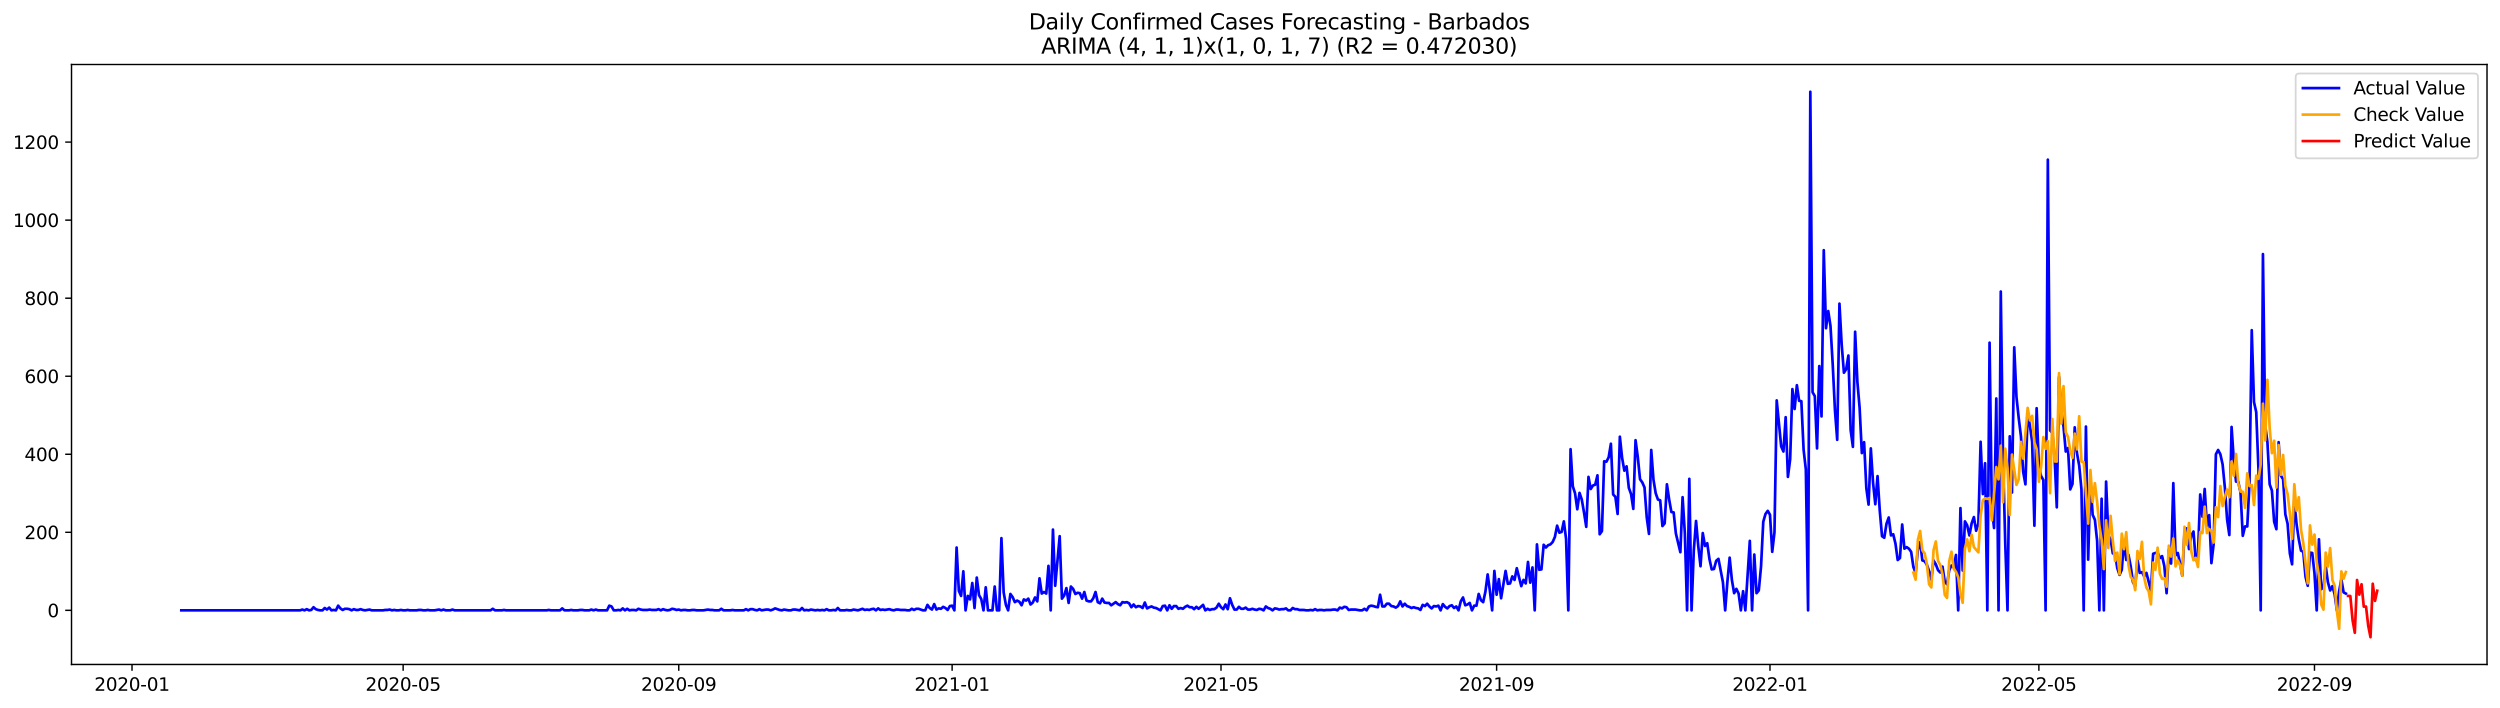 <?xml version="1.0" encoding="utf-8" standalone="no"?>
<!DOCTYPE svg PUBLIC "-//W3C//DTD SVG 1.1//EN"
  "http://www.w3.org/Graphics/SVG/1.1/DTD/svg11.dtd">
<svg xmlns:xlink="http://www.w3.org/1999/xlink" width="1386.05pt" height="392.274pt" viewBox="0 0 1386.05 392.274" xmlns="http://www.w3.org/2000/svg" version="1.1">
 <defs>
  <style type="text/css">*{stroke-linejoin: round; stroke-linecap: butt}</style>
 </defs>
 <g id="figure_1">
  <g id="patch_1">
   <path d="M 0 392.274 
L 1386.05 392.274 
L 1386.05 0 
L 0 0 
z
" style="fill: #ffffff"/>
  </g>
  <g id="axes_1">
   <g id="patch_2">
    <path d="M 39.65 368.396 
L 1378.85 368.396 
L 1378.85 35.755 
L 39.65 35.755 
z
" style="fill: #ffffff"/>
   </g>
   <g id="matplotlib.axis_1">
    <g id="xtick_1">
     <g id="line2d_1">
      <defs>
       <path id="m8dbef6783e" d="M 0 0 
L 0 3.5 
" style="stroke: #000000; stroke-width: 0.8"/>
      </defs>
      <g>
       <use xlink:href="#m8dbef6783e" x="73.192" y="368.396" style="stroke: #000000; stroke-width: 0.8"/>
      </g>
     </g>
     <g id="text_1">
      <!-- 2020-01 -->
      <g transform="translate(52.301 382.994)scale(0.1 -0.1)">
       <defs>
        <path id="DejaVuSans-32" d="M 1228 531 
L 3431 531 
L 3431 0 
L 469 0 
L 469 531 
Q 828 903 1448 1529 
Q 2069 2156 2228 2338 
Q 2531 2678 2651 2914 
Q 2772 3150 2772 3378 
Q 2772 3750 2511 3984 
Q 2250 4219 1831 4219 
Q 1534 4219 1204 4116 
Q 875 4013 500 3803 
L 500 4441 
Q 881 4594 1212 4672 
Q 1544 4750 1819 4750 
Q 2544 4750 2975 4387 
Q 3406 4025 3406 3419 
Q 3406 3131 3298 2873 
Q 3191 2616 2906 2266 
Q 2828 2175 2409 1742 
Q 1991 1309 1228 531 
z
" transform="scale(0.016)"/>
        <path id="DejaVuSans-30" d="M 2034 4250 
Q 1547 4250 1301 3770 
Q 1056 3291 1056 2328 
Q 1056 1369 1301 889 
Q 1547 409 2034 409 
Q 2525 409 2770 889 
Q 3016 1369 3016 2328 
Q 3016 3291 2770 3770 
Q 2525 4250 2034 4250 
z
M 2034 4750 
Q 2819 4750 3233 4129 
Q 3647 3509 3647 2328 
Q 3647 1150 3233 529 
Q 2819 -91 2034 -91 
Q 1250 -91 836 529 
Q 422 1150 422 2328 
Q 422 3509 836 4129 
Q 1250 4750 2034 4750 
z
" transform="scale(0.016)"/>
        <path id="DejaVuSans-2d" d="M 313 2009 
L 1997 2009 
L 1997 1497 
L 313 1497 
L 313 2009 
z
" transform="scale(0.016)"/>
        <path id="DejaVuSans-31" d="M 794 531 
L 1825 531 
L 1825 4091 
L 703 3866 
L 703 4441 
L 1819 4666 
L 2450 4666 
L 2450 531 
L 3481 531 
L 3481 0 
L 794 0 
L 794 531 
z
" transform="scale(0.016)"/>
       </defs>
       <use xlink:href="#DejaVuSans-32"/>
       <use xlink:href="#DejaVuSans-30" x="63.623"/>
       <use xlink:href="#DejaVuSans-32" x="127.246"/>
       <use xlink:href="#DejaVuSans-30" x="190.869"/>
       <use xlink:href="#DejaVuSans-2d" x="254.492"/>
       <use xlink:href="#DejaVuSans-30" x="290.576"/>
       <use xlink:href="#DejaVuSans-31" x="354.199"/>
      </g>
     </g>
    </g>
    <g id="xtick_2">
     <g id="line2d_2">
      <g>
       <use xlink:href="#m8dbef6783e" x="223.51" y="368.396" style="stroke: #000000; stroke-width: 0.8"/>
      </g>
     </g>
     <g id="text_2">
      <!-- 2020-05 -->
      <g transform="translate(202.619 382.994)scale(0.1 -0.1)">
       <defs>
        <path id="DejaVuSans-35" d="M 691 4666 
L 3169 4666 
L 3169 4134 
L 1269 4134 
L 1269 2991 
Q 1406 3038 1543 3061 
Q 1681 3084 1819 3084 
Q 2600 3084 3056 2656 
Q 3513 2228 3513 1497 
Q 3513 744 3044 326 
Q 2575 -91 1722 -91 
Q 1428 -91 1123 -41 
Q 819 9 494 109 
L 494 744 
Q 775 591 1075 516 
Q 1375 441 1709 441 
Q 2250 441 2565 725 
Q 2881 1009 2881 1497 
Q 2881 1984 2565 2268 
Q 2250 2553 1709 2553 
Q 1456 2553 1204 2497 
Q 953 2441 691 2322 
L 691 4666 
z
" transform="scale(0.016)"/>
       </defs>
       <use xlink:href="#DejaVuSans-32"/>
       <use xlink:href="#DejaVuSans-30" x="63.623"/>
       <use xlink:href="#DejaVuSans-32" x="127.246"/>
       <use xlink:href="#DejaVuSans-30" x="190.869"/>
       <use xlink:href="#DejaVuSans-2d" x="254.492"/>
       <use xlink:href="#DejaVuSans-30" x="290.576"/>
       <use xlink:href="#DejaVuSans-35" x="354.199"/>
      </g>
     </g>
    </g>
    <g id="xtick_3">
     <g id="line2d_3">
      <g>
       <use xlink:href="#m8dbef6783e" x="376.313" y="368.396" style="stroke: #000000; stroke-width: 0.8"/>
      </g>
     </g>
     <g id="text_3">
      <!-- 2020-09 -->
      <g transform="translate(355.422 382.994)scale(0.1 -0.1)">
       <defs>
        <path id="DejaVuSans-39" d="M 703 97 
L 703 672 
Q 941 559 1184 500 
Q 1428 441 1663 441 
Q 2288 441 2617 861 
Q 2947 1281 2994 2138 
Q 2813 1869 2534 1725 
Q 2256 1581 1919 1581 
Q 1219 1581 811 2004 
Q 403 2428 403 3163 
Q 403 3881 828 4315 
Q 1253 4750 1959 4750 
Q 2769 4750 3195 4129 
Q 3622 3509 3622 2328 
Q 3622 1225 3098 567 
Q 2575 -91 1691 -91 
Q 1453 -91 1209 -44 
Q 966 3 703 97 
z
M 1959 2075 
Q 2384 2075 2632 2365 
Q 2881 2656 2881 3163 
Q 2881 3666 2632 3958 
Q 2384 4250 1959 4250 
Q 1534 4250 1286 3958 
Q 1038 3666 1038 3163 
Q 1038 2656 1286 2365 
Q 1534 2075 1959 2075 
z
" transform="scale(0.016)"/>
       </defs>
       <use xlink:href="#DejaVuSans-32"/>
       <use xlink:href="#DejaVuSans-30" x="63.623"/>
       <use xlink:href="#DejaVuSans-32" x="127.246"/>
       <use xlink:href="#DejaVuSans-30" x="190.869"/>
       <use xlink:href="#DejaVuSans-2d" x="254.492"/>
       <use xlink:href="#DejaVuSans-30" x="290.576"/>
       <use xlink:href="#DejaVuSans-39" x="354.199"/>
      </g>
     </g>
    </g>
    <g id="xtick_4">
     <g id="line2d_4">
      <g>
       <use xlink:href="#m8dbef6783e" x="527.874" y="368.396" style="stroke: #000000; stroke-width: 0.8"/>
      </g>
     </g>
     <g id="text_4">
      <!-- 2021-01 -->
      <g transform="translate(506.983 382.994)scale(0.1 -0.1)">
       <use xlink:href="#DejaVuSans-32"/>
       <use xlink:href="#DejaVuSans-30" x="63.623"/>
       <use xlink:href="#DejaVuSans-32" x="127.246"/>
       <use xlink:href="#DejaVuSans-31" x="190.869"/>
       <use xlink:href="#DejaVuSans-2d" x="254.492"/>
       <use xlink:href="#DejaVuSans-30" x="290.576"/>
       <use xlink:href="#DejaVuSans-31" x="354.199"/>
      </g>
     </g>
    </g>
    <g id="xtick_5">
     <g id="line2d_5">
      <g>
       <use xlink:href="#m8dbef6783e" x="676.95" y="368.396" style="stroke: #000000; stroke-width: 0.8"/>
      </g>
     </g>
     <g id="text_5">
      <!-- 2021-05 -->
      <g transform="translate(656.059 382.994)scale(0.1 -0.1)">
       <use xlink:href="#DejaVuSans-32"/>
       <use xlink:href="#DejaVuSans-30" x="63.623"/>
       <use xlink:href="#DejaVuSans-32" x="127.246"/>
       <use xlink:href="#DejaVuSans-31" x="190.869"/>
       <use xlink:href="#DejaVuSans-2d" x="254.492"/>
       <use xlink:href="#DejaVuSans-30" x="290.576"/>
       <use xlink:href="#DejaVuSans-35" x="354.199"/>
      </g>
     </g>
    </g>
    <g id="xtick_6">
     <g id="line2d_6">
      <g>
       <use xlink:href="#m8dbef6783e" x="829.753" y="368.396" style="stroke: #000000; stroke-width: 0.8"/>
      </g>
     </g>
     <g id="text_6">
      <!-- 2021-09 -->
      <g transform="translate(808.862 382.994)scale(0.1 -0.1)">
       <use xlink:href="#DejaVuSans-32"/>
       <use xlink:href="#DejaVuSans-30" x="63.623"/>
       <use xlink:href="#DejaVuSans-32" x="127.246"/>
       <use xlink:href="#DejaVuSans-31" x="190.869"/>
       <use xlink:href="#DejaVuSans-2d" x="254.492"/>
       <use xlink:href="#DejaVuSans-30" x="290.576"/>
       <use xlink:href="#DejaVuSans-39" x="354.199"/>
      </g>
     </g>
    </g>
    <g id="xtick_7">
     <g id="line2d_7">
      <g>
       <use xlink:href="#m8dbef6783e" x="981.314" y="368.396" style="stroke: #000000; stroke-width: 0.8"/>
      </g>
     </g>
     <g id="text_7">
      <!-- 2022-01 -->
      <g transform="translate(960.422 382.994)scale(0.1 -0.1)">
       <use xlink:href="#DejaVuSans-32"/>
       <use xlink:href="#DejaVuSans-30" x="63.623"/>
       <use xlink:href="#DejaVuSans-32" x="127.246"/>
       <use xlink:href="#DejaVuSans-32" x="190.869"/>
       <use xlink:href="#DejaVuSans-2d" x="254.492"/>
       <use xlink:href="#DejaVuSans-30" x="290.576"/>
       <use xlink:href="#DejaVuSans-31" x="354.199"/>
      </g>
     </g>
    </g>
    <g id="xtick_8">
     <g id="line2d_8">
      <g>
       <use xlink:href="#m8dbef6783e" x="1130.39" y="368.396" style="stroke: #000000; stroke-width: 0.8"/>
      </g>
     </g>
     <g id="text_8">
      <!-- 2022-05 -->
      <g transform="translate(1109.498 382.994)scale(0.1 -0.1)">
       <use xlink:href="#DejaVuSans-32"/>
       <use xlink:href="#DejaVuSans-30" x="63.623"/>
       <use xlink:href="#DejaVuSans-32" x="127.246"/>
       <use xlink:href="#DejaVuSans-32" x="190.869"/>
       <use xlink:href="#DejaVuSans-2d" x="254.492"/>
       <use xlink:href="#DejaVuSans-30" x="290.576"/>
       <use xlink:href="#DejaVuSans-35" x="354.199"/>
      </g>
     </g>
    </g>
    <g id="xtick_9">
     <g id="line2d_9">
      <g>
       <use xlink:href="#m8dbef6783e" x="1283.193" y="368.396" style="stroke: #000000; stroke-width: 0.8"/>
      </g>
     </g>
     <g id="text_9">
      <!-- 2022-09 -->
      <g transform="translate(1262.301 382.994)scale(0.1 -0.1)">
       <use xlink:href="#DejaVuSans-32"/>
       <use xlink:href="#DejaVuSans-30" x="63.623"/>
       <use xlink:href="#DejaVuSans-32" x="127.246"/>
       <use xlink:href="#DejaVuSans-32" x="190.869"/>
       <use xlink:href="#DejaVuSans-2d" x="254.492"/>
       <use xlink:href="#DejaVuSans-30" x="290.576"/>
       <use xlink:href="#DejaVuSans-39" x="354.199"/>
      </g>
     </g>
    </g>
   </g>
   <g id="matplotlib.axis_2">
    <g id="ytick_1">
     <g id="line2d_10">
      <defs>
       <path id="mfbe8c6d03e" d="M 0 0 
L -3.5 0 
" style="stroke: #000000; stroke-width: 0.8"/>
      </defs>
      <g>
       <use xlink:href="#mfbe8c6d03e" x="39.65" y="338.388" style="stroke: #000000; stroke-width: 0.8"/>
      </g>
     </g>
     <g id="text_10">
      <!-- 0 -->
      <g transform="translate(26.288 342.187)scale(0.1 -0.1)">
       <use xlink:href="#DejaVuSans-30"/>
      </g>
     </g>
    </g>
    <g id="ytick_2">
     <g id="line2d_11">
      <g>
       <use xlink:href="#mfbe8c6d03e" x="39.65" y="295.12" style="stroke: #000000; stroke-width: 0.8"/>
      </g>
     </g>
     <g id="text_11">
      <!-- 200 -->
      <g transform="translate(13.562 298.92)scale(0.1 -0.1)">
       <use xlink:href="#DejaVuSans-32"/>
       <use xlink:href="#DejaVuSans-30" x="63.623"/>
       <use xlink:href="#DejaVuSans-30" x="127.246"/>
      </g>
     </g>
    </g>
    <g id="ytick_3">
     <g id="line2d_12">
      <g>
       <use xlink:href="#mfbe8c6d03e" x="39.65" y="251.853" style="stroke: #000000; stroke-width: 0.8"/>
      </g>
     </g>
     <g id="text_12">
      <!-- 400 -->
      <g transform="translate(13.562 255.652)scale(0.1 -0.1)">
       <defs>
        <path id="DejaVuSans-34" d="M 2419 4116 
L 825 1625 
L 2419 1625 
L 2419 4116 
z
M 2253 4666 
L 3047 4666 
L 3047 1625 
L 3713 1625 
L 3713 1100 
L 3047 1100 
L 3047 0 
L 2419 0 
L 2419 1100 
L 313 1100 
L 313 1709 
L 2253 4666 
z
" transform="scale(0.016)"/>
       </defs>
       <use xlink:href="#DejaVuSans-34"/>
       <use xlink:href="#DejaVuSans-30" x="63.623"/>
       <use xlink:href="#DejaVuSans-30" x="127.246"/>
      </g>
     </g>
    </g>
    <g id="ytick_4">
     <g id="line2d_13">
      <g>
       <use xlink:href="#mfbe8c6d03e" x="39.65" y="208.585" style="stroke: #000000; stroke-width: 0.8"/>
      </g>
     </g>
     <g id="text_13">
      <!-- 600 -->
      <g transform="translate(13.562 212.385)scale(0.1 -0.1)">
       <defs>
        <path id="DejaVuSans-36" d="M 2113 2584 
Q 1688 2584 1439 2293 
Q 1191 2003 1191 1497 
Q 1191 994 1439 701 
Q 1688 409 2113 409 
Q 2538 409 2786 701 
Q 3034 994 3034 1497 
Q 3034 2003 2786 2293 
Q 2538 2584 2113 2584 
z
M 3366 4563 
L 3366 3988 
Q 3128 4100 2886 4159 
Q 2644 4219 2406 4219 
Q 1781 4219 1451 3797 
Q 1122 3375 1075 2522 
Q 1259 2794 1537 2939 
Q 1816 3084 2150 3084 
Q 2853 3084 3261 2657 
Q 3669 2231 3669 1497 
Q 3669 778 3244 343 
Q 2819 -91 2113 -91 
Q 1303 -91 875 529 
Q 447 1150 447 2328 
Q 447 3434 972 4092 
Q 1497 4750 2381 4750 
Q 2619 4750 2861 4703 
Q 3103 4656 3366 4563 
z
" transform="scale(0.016)"/>
       </defs>
       <use xlink:href="#DejaVuSans-36"/>
       <use xlink:href="#DejaVuSans-30" x="63.623"/>
       <use xlink:href="#DejaVuSans-30" x="127.246"/>
      </g>
     </g>
    </g>
    <g id="ytick_5">
     <g id="line2d_14">
      <g>
       <use xlink:href="#mfbe8c6d03e" x="39.65" y="165.318" style="stroke: #000000; stroke-width: 0.8"/>
      </g>
     </g>
     <g id="text_14">
      <!-- 800 -->
      <g transform="translate(13.562 169.117)scale(0.1 -0.1)">
       <defs>
        <path id="DejaVuSans-38" d="M 2034 2216 
Q 1584 2216 1326 1975 
Q 1069 1734 1069 1313 
Q 1069 891 1326 650 
Q 1584 409 2034 409 
Q 2484 409 2743 651 
Q 3003 894 3003 1313 
Q 3003 1734 2745 1975 
Q 2488 2216 2034 2216 
z
M 1403 2484 
Q 997 2584 770 2862 
Q 544 3141 544 3541 
Q 544 4100 942 4425 
Q 1341 4750 2034 4750 
Q 2731 4750 3128 4425 
Q 3525 4100 3525 3541 
Q 3525 3141 3298 2862 
Q 3072 2584 2669 2484 
Q 3125 2378 3379 2068 
Q 3634 1759 3634 1313 
Q 3634 634 3220 271 
Q 2806 -91 2034 -91 
Q 1263 -91 848 271 
Q 434 634 434 1313 
Q 434 1759 690 2068 
Q 947 2378 1403 2484 
z
M 1172 3481 
Q 1172 3119 1398 2916 
Q 1625 2713 2034 2713 
Q 2441 2713 2670 2916 
Q 2900 3119 2900 3481 
Q 2900 3844 2670 4047 
Q 2441 4250 2034 4250 
Q 1625 4250 1398 4047 
Q 1172 3844 1172 3481 
z
" transform="scale(0.016)"/>
       </defs>
       <use xlink:href="#DejaVuSans-38"/>
       <use xlink:href="#DejaVuSans-30" x="63.623"/>
       <use xlink:href="#DejaVuSans-30" x="127.246"/>
      </g>
     </g>
    </g>
    <g id="ytick_6">
     <g id="line2d_15">
      <g>
       <use xlink:href="#mfbe8c6d03e" x="39.65" y="122.05" style="stroke: #000000; stroke-width: 0.8"/>
      </g>
     </g>
     <g id="text_15">
      <!-- 1000 -->
      <g transform="translate(7.2 125.85)scale(0.1 -0.1)">
       <use xlink:href="#DejaVuSans-31"/>
       <use xlink:href="#DejaVuSans-30" x="63.623"/>
       <use xlink:href="#DejaVuSans-30" x="127.246"/>
       <use xlink:href="#DejaVuSans-30" x="190.869"/>
      </g>
     </g>
    </g>
    <g id="ytick_7">
     <g id="line2d_16">
      <g>
       <use xlink:href="#mfbe8c6d03e" x="39.65" y="78.783" style="stroke: #000000; stroke-width: 0.8"/>
      </g>
     </g>
     <g id="text_16">
      <!-- 1200 -->
      <g transform="translate(7.2 82.582)scale(0.1 -0.1)">
       <use xlink:href="#DejaVuSans-31"/>
       <use xlink:href="#DejaVuSans-32" x="63.623"/>
       <use xlink:href="#DejaVuSans-30" x="127.246"/>
       <use xlink:href="#DejaVuSans-30" x="190.869"/>
      </g>
     </g>
    </g>
   </g>
   <g id="line2d_17">
    <path d="M 100.523 338.388 
L 166.365 338.388 
L 167.607 337.955 
L 168.849 338.388 
L 170.092 337.739 
L 171.334 338.388 
L 172.576 338.172 
L 173.818 336.657 
L 175.061 337.739 
L 176.303 338.172 
L 177.545 338.388 
L 178.788 338.388 
L 180.03 337.09 
L 181.272 337.955 
L 182.515 336.874 
L 183.757 338.388 
L 184.999 338.172 
L 186.241 338.388 
L 187.484 335.792 
L 188.726 337.306 
L 189.968 338.172 
L 191.211 337.523 
L 192.453 337.523 
L 193.695 337.739 
L 194.938 338.388 
L 196.18 337.739 
L 197.422 338.172 
L 198.664 338.172 
L 199.907 337.739 
L 201.149 338.172 
L 202.391 338.388 
L 204.876 337.955 
L 206.118 338.388 
L 212.33 338.388 
L 213.572 338.172 
L 214.814 338.172 
L 216.057 337.955 
L 217.299 338.388 
L 218.541 338.172 
L 219.784 338.388 
L 221.026 338.388 
L 222.268 338.172 
L 223.51 338.388 
L 224.753 338.388 
L 225.995 338.172 
L 227.237 338.388 
L 230.964 338.388 
L 232.207 338.172 
L 233.449 338.172 
L 234.691 338.388 
L 235.933 338.388 
L 237.176 338.172 
L 238.418 338.388 
L 240.903 338.388 
L 243.387 337.955 
L 244.63 338.388 
L 245.872 337.955 
L 247.114 338.388 
L 249.599 338.388 
L 250.841 337.955 
L 252.083 338.388 
L 271.96 338.388 
L 273.203 337.523 
L 274.445 338.388 
L 278.172 338.388 
L 279.414 338.172 
L 280.656 338.388 
L 303.018 338.388 
L 304.26 338.172 
L 305.502 338.388 
L 310.472 338.388 
L 311.714 337.306 
L 312.956 338.388 
L 315.441 338.388 
L 316.683 338.172 
L 317.925 338.388 
L 320.41 338.388 
L 321.652 338.172 
L 322.895 338.172 
L 324.137 338.388 
L 326.621 338.388 
L 327.864 337.955 
L 329.106 338.388 
L 330.348 337.955 
L 331.591 338.388 
L 336.56 338.388 
L 337.802 335.792 
L 339.044 336.224 
L 340.287 338.388 
L 341.529 338.388 
L 342.771 338.172 
L 344.014 338.388 
L 345.256 337.306 
L 346.498 338.388 
L 347.741 337.523 
L 348.983 338.388 
L 350.225 338.172 
L 351.467 338.172 
L 352.71 338.388 
L 353.952 337.523 
L 355.194 337.955 
L 356.437 338.172 
L 358.921 338.172 
L 360.164 337.955 
L 361.406 338.172 
L 363.89 338.172 
L 365.133 337.739 
L 366.375 338.388 
L 367.617 337.739 
L 368.86 338.172 
L 370.102 338.388 
L 371.344 338.172 
L 372.587 337.523 
L 373.829 337.739 
L 375.071 338.172 
L 376.313 337.955 
L 377.556 338.388 
L 378.798 338.172 
L 380.04 338.172 
L 381.283 338.388 
L 382.525 338.388 
L 383.767 338.172 
L 385.01 338.172 
L 386.252 338.388 
L 389.979 338.388 
L 392.463 337.955 
L 393.706 338.172 
L 394.948 338.172 
L 396.19 338.388 
L 398.675 338.388 
L 399.917 337.523 
L 401.159 338.388 
L 404.886 338.388 
L 406.129 338.172 
L 407.371 338.388 
L 412.34 338.388 
L 413.582 337.739 
L 414.825 338.388 
L 416.067 337.739 
L 417.309 337.739 
L 418.552 338.172 
L 419.794 338.388 
L 421.036 337.739 
L 422.279 338.388 
L 424.763 337.955 
L 426.005 337.955 
L 427.248 338.388 
L 428.49 337.955 
L 429.732 337.306 
L 432.217 338.172 
L 433.459 338.388 
L 434.702 337.955 
L 437.186 338.388 
L 438.428 338.388 
L 439.671 337.955 
L 440.913 337.955 
L 443.398 338.388 
L 444.64 337.09 
L 445.882 338.388 
L 447.125 338.172 
L 448.367 338.388 
L 449.609 337.955 
L 452.094 338.388 
L 453.336 338.172 
L 454.578 338.388 
L 455.821 338.172 
L 457.063 338.388 
L 458.305 337.739 
L 459.548 338.388 
L 460.79 338.388 
L 462.032 338.172 
L 463.274 338.388 
L 464.517 337.09 
L 465.759 338.388 
L 468.244 338.388 
L 469.486 338.172 
L 470.728 338.388 
L 471.971 338.388 
L 473.213 337.955 
L 475.697 338.388 
L 478.182 337.523 
L 479.424 338.172 
L 480.667 337.955 
L 481.909 338.172 
L 483.151 337.739 
L 484.394 337.523 
L 485.636 338.388 
L 486.878 337.306 
L 488.121 338.172 
L 489.363 337.955 
L 490.605 338.172 
L 493.09 337.739 
L 494.332 338.172 
L 495.574 338.388 
L 496.817 337.955 
L 498.059 337.955 
L 499.301 338.172 
L 501.786 338.172 
L 503.028 338.388 
L 504.27 338.388 
L 505.513 337.523 
L 506.755 338.172 
L 507.997 337.523 
L 509.24 337.523 
L 511.724 338.388 
L 512.967 338.388 
L 514.209 335.359 
L 515.451 337.09 
L 516.693 337.955 
L 517.936 334.926 
L 519.178 337.955 
L 520.42 337.306 
L 521.663 337.523 
L 522.905 336.441 
L 524.147 337.09 
L 525.39 338.172 
L 526.632 336.008 
L 527.874 335.792 
L 529.116 338.388 
L 530.359 303.558 
L 531.601 327.571 
L 532.843 330.383 
L 534.086 316.754 
L 535.328 338.388 
L 536.57 330.383 
L 537.813 332.33 
L 539.055 323.244 
L 540.297 337.09 
L 541.539 320.216 
L 542.782 329.951 
L 544.024 332.114 
L 545.266 338.388 
L 546.509 325.624 
L 547.751 338.388 
L 550.236 338.388 
L 551.478 325.191 
L 552.72 338.388 
L 553.962 338.388 
L 555.205 298.365 
L 556.447 328.436 
L 557.689 335.359 
L 558.932 338.388 
L 560.174 329.302 
L 561.416 331.032 
L 562.659 333.845 
L 563.901 332.979 
L 565.143 333.628 
L 566.385 335.575 
L 567.628 332.33 
L 568.87 332.979 
L 570.112 331.898 
L 571.355 335.143 
L 572.597 334.061 
L 573.839 331.249 
L 575.082 333.412 
L 576.324 320.648 
L 577.566 329.085 
L 578.808 328.22 
L 580.051 329.085 
L 581.293 313.725 
L 582.535 338.388 
L 583.778 293.606 
L 585.02 324.759 
L 587.505 297.284 
L 588.747 331.898 
L 589.989 330.167 
L 591.231 326.057 
L 592.474 334.277 
L 593.716 325.191 
L 594.958 326.489 
L 596.201 329.302 
L 597.443 328.653 
L 598.685 328.869 
L 599.928 331.898 
L 601.17 328.22 
L 602.412 332.979 
L 603.654 333.412 
L 604.897 333.412 
L 606.139 331.681 
L 607.381 328.22 
L 608.624 333.845 
L 609.866 334.494 
L 611.108 331.898 
L 612.351 334.061 
L 613.593 334.277 
L 614.835 334.277 
L 616.077 335.575 
L 618.562 333.845 
L 619.804 334.926 
L 621.047 335.575 
L 622.289 333.845 
L 623.531 334.061 
L 624.774 333.845 
L 626.016 334.494 
L 627.258 336.657 
L 628.5 335.143 
L 629.743 336.657 
L 630.985 336.008 
L 632.227 336.224 
L 633.47 337.09 
L 634.712 334.061 
L 635.954 337.306 
L 637.197 336.657 
L 638.439 336.224 
L 639.681 336.874 
L 640.923 337.09 
L 643.408 338.388 
L 644.65 336.008 
L 645.893 335.792 
L 647.135 338.388 
L 648.377 335.575 
L 649.62 337.523 
L 650.862 336.008 
L 652.104 336.008 
L 653.346 337.523 
L 654.589 337.09 
L 655.831 337.523 
L 657.073 336.441 
L 658.316 335.792 
L 659.558 336.657 
L 660.8 336.657 
L 662.043 337.739 
L 663.285 336.441 
L 664.527 337.523 
L 667.012 335.359 
L 668.254 338.388 
L 669.496 337.523 
L 670.739 338.172 
L 671.981 337.739 
L 673.223 337.739 
L 674.466 336.874 
L 675.708 334.71 
L 676.95 336.657 
L 678.192 337.739 
L 679.435 335.143 
L 680.677 337.739 
L 681.919 331.681 
L 683.162 335.359 
L 684.404 337.955 
L 685.646 337.955 
L 686.889 336.441 
L 688.131 337.523 
L 689.373 337.523 
L 690.615 336.874 
L 691.858 337.955 
L 693.1 337.955 
L 694.342 337.523 
L 695.585 337.955 
L 696.827 338.172 
L 698.069 337.523 
L 699.312 337.739 
L 700.554 338.388 
L 701.796 336.224 
L 703.038 337.09 
L 704.281 337.523 
L 705.523 338.388 
L 706.765 337.306 
L 708.008 337.523 
L 709.25 337.955 
L 710.492 337.739 
L 711.735 337.739 
L 712.977 337.306 
L 714.219 338.388 
L 715.462 338.388 
L 716.704 337.09 
L 717.946 337.739 
L 719.188 337.739 
L 720.431 338.172 
L 722.915 338.172 
L 724.158 338.388 
L 725.4 338.388 
L 726.642 338.172 
L 727.885 338.388 
L 729.127 337.739 
L 730.369 338.388 
L 731.611 338.172 
L 732.854 338.172 
L 734.096 338.388 
L 735.338 338.172 
L 737.823 338.172 
L 739.065 337.955 
L 740.308 337.955 
L 741.55 338.388 
L 742.792 336.874 
L 744.034 337.306 
L 745.277 336.441 
L 746.519 336.657 
L 747.761 338.172 
L 749.004 337.955 
L 751.488 337.955 
L 753.973 338.388 
L 755.215 338.388 
L 756.457 337.523 
L 757.7 338.388 
L 758.942 336.224 
L 760.184 335.792 
L 761.427 336.008 
L 762.669 336.441 
L 763.911 336.657 
L 765.154 329.734 
L 766.396 336.224 
L 767.638 336.224 
L 768.88 334.71 
L 770.123 334.71 
L 771.365 336.008 
L 772.607 336.224 
L 773.85 336.874 
L 775.092 336.008 
L 776.334 333.412 
L 777.577 336.224 
L 778.819 334.71 
L 780.061 336.008 
L 781.303 336.441 
L 782.546 337.09 
L 783.788 336.657 
L 785.03 337.09 
L 786.273 337.306 
L 787.515 338.172 
L 788.757 335.359 
L 790 336.008 
L 791.242 334.71 
L 792.484 336.224 
L 793.726 337.306 
L 794.969 336.008 
L 796.211 336.224 
L 797.453 335.792 
L 798.696 338.388 
L 799.938 334.926 
L 801.18 336.441 
L 802.423 337.306 
L 803.665 336.008 
L 804.907 335.575 
L 806.149 337.09 
L 807.392 336.224 
L 808.634 338.388 
L 809.876 333.412 
L 811.119 331.249 
L 812.361 335.575 
L 813.603 335.143 
L 814.846 334.277 
L 816.088 338.388 
L 817.33 335.792 
L 818.572 335.792 
L 819.815 329.302 
L 821.057 332.763 
L 822.299 333.845 
L 823.542 328.004 
L 824.784 318.485 
L 826.026 327.571 
L 827.269 338.388 
L 828.511 316.538 
L 829.753 329.734 
L 830.995 321.081 
L 832.238 331.681 
L 834.722 316.538 
L 835.965 323.677 
L 837.207 323.461 
L 838.449 319.567 
L 839.692 321.514 
L 840.934 315.023 
L 843.418 324.975 
L 844.661 321.514 
L 845.903 323.461 
L 847.145 311.562 
L 848.388 323.028 
L 849.63 314.591 
L 850.872 338.388 
L 852.115 301.827 
L 853.357 315.889 
L 854.599 315.672 
L 855.841 302.043 
L 857.084 303.558 
L 858.326 302.26 
L 859.568 301.827 
L 860.811 300.529 
L 862.053 297.716 
L 863.295 291.443 
L 864.538 295.337 
L 865.78 294.904 
L 867.022 289.063 
L 868.264 298.798 
L 869.507 338.388 
L 870.749 249.041 
L 871.991 269.593 
L 873.234 273.487 
L 874.476 282.356 
L 875.718 273.27 
L 876.961 276.948 
L 878.203 284.087 
L 879.445 292.092 
L 880.687 264.4 
L 881.93 271.107 
L 883.172 269.16 
L 884.414 268.727 
L 885.657 263.535 
L 886.899 296.202 
L 888.141 294.471 
L 889.384 255.747 
L 890.626 255.963 
L 891.868 253.584 
L 893.11 246.012 
L 894.353 274.136 
L 895.595 275.434 
L 896.837 284.953 
L 898.08 242.118 
L 899.322 253.8 
L 900.564 260.939 
L 901.807 258.559 
L 903.049 270.458 
L 904.291 273.919 
L 905.533 282.14 
L 906.776 244.065 
L 908.018 253.367 
L 909.26 265.699 
L 910.503 267.429 
L 911.745 270.242 
L 912.987 286.9 
L 914.23 295.986 
L 915.472 249.473 
L 916.714 265.915 
L 917.956 273.487 
L 919.199 276.948 
L 920.441 277.381 
L 921.683 291.659 
L 922.926 290.145 
L 924.168 268.511 
L 925.41 276.948 
L 926.653 283.871 
L 927.895 284.087 
L 929.137 295.769 
L 931.622 306.154 
L 932.864 275.65 
L 934.106 295.553 
L 935.349 338.388 
L 936.591 265.482 
L 937.833 338.388 
L 939.076 305.072 
L 940.318 288.847 
L 941.56 302.909 
L 942.803 313.942 
L 944.045 295.553 
L 945.287 302.692 
L 946.529 301.178 
L 947.772 310.048 
L 949.014 315.672 
L 950.256 315.456 
L 951.499 310.913 
L 952.741 309.831 
L 955.226 322.812 
L 956.468 338.388 
L 957.71 322.379 
L 958.952 309.182 
L 960.195 321.514 
L 961.437 328.869 
L 962.679 326.489 
L 963.922 329.085 
L 965.164 338.388 
L 966.406 327.787 
L 967.649 338.388 
L 970.133 299.88 
L 971.375 338.388 
L 972.618 307.452 
L 973.86 328.869 
L 975.102 327.355 
L 976.345 314.158 
L 977.587 289.279 
L 978.829 284.953 
L 980.072 283.222 
L 981.314 285.385 
L 982.556 305.937 
L 983.798 295.12 
L 985.041 221.998 
L 987.525 247.526 
L 988.768 250.339 
L 990.01 231.301 
L 991.252 264.4 
L 992.495 254.665 
L 993.737 215.725 
L 994.979 226.758 
L 996.221 213.561 
L 997.464 222.215 
L 998.706 222.431 
L 999.948 249.257 
L 1001.191 260.29 
L 1002.433 338.388 
L 1003.675 50.876 
L 1004.918 217.455 
L 1006.16 219.619 
L 1007.402 248.608 
L 1008.644 202.961 
L 1009.887 230.868 
L 1011.129 138.708 
L 1012.371 181.976 
L 1013.614 172.457 
L 1014.856 180.678 
L 1016.098 202.095 
L 1017.341 227.623 
L 1018.583 243.848 
L 1019.825 168.347 
L 1021.067 191.062 
L 1022.31 206.638 
L 1023.552 204.691 
L 1024.794 197.12 
L 1026.037 238.44 
L 1027.279 247.743 
L 1028.521 183.923 
L 1029.764 211.614 
L 1031.006 226.109 
L 1032.248 251.204 
L 1033.49 245.146 
L 1034.733 270.674 
L 1035.975 279.76 
L 1037.217 248.608 
L 1038.46 267.646 
L 1039.702 279.544 
L 1040.944 263.968 
L 1042.187 283.222 
L 1043.429 297.284 
L 1044.671 298.149 
L 1045.913 290.361 
L 1047.156 286.9 
L 1048.398 296.851 
L 1049.64 296.202 
L 1050.883 301.394 
L 1052.125 310.48 
L 1053.367 309.399 
L 1054.61 290.794 
L 1055.852 304.207 
L 1057.094 303.341 
L 1058.336 304.207 
L 1059.579 305.937 
L 1060.821 314.374 
L 1062.063 317.619 
L 1063.306 304.639 
L 1064.548 300.529 
L 1065.79 310.697 
L 1067.033 311.129 
L 1068.275 313.076 
L 1069.517 316.538 
L 1070.759 321.297 
L 1072.002 310.697 
L 1073.244 312.86 
L 1074.486 316.105 
L 1075.729 317.403 
L 1076.971 314.158 
L 1078.213 322.595 
L 1079.456 323.893 
L 1080.698 316.105 
L 1081.94 313.509 
L 1083.182 314.591 
L 1084.425 307.668 
L 1085.667 338.388 
L 1086.909 281.707 
L 1088.152 316.321 
L 1089.394 289.063 
L 1090.636 291.226 
L 1091.879 296.851 
L 1093.121 290.145 
L 1094.363 286.683 
L 1095.605 294.255 
L 1096.848 290.361 
L 1098.09 244.93 
L 1099.332 273.919 
L 1100.575 256.829 
L 1101.817 338.388 
L 1103.059 189.98 
L 1104.302 281.924 
L 1105.544 292.741 
L 1106.786 220.917 
L 1108.028 338.388 
L 1109.271 161.64 
L 1110.513 253.584 
L 1111.755 301.394 
L 1112.998 338.388 
L 1114.24 241.901 
L 1115.482 273.054 
L 1116.725 192.576 
L 1117.967 220.051 
L 1119.209 231.734 
L 1120.451 241.901 
L 1121.694 261.588 
L 1122.936 268.511 
L 1124.178 228.921 
L 1125.421 236.06 
L 1126.663 244.93 
L 1127.905 291.443 
L 1129.148 226.325 
L 1130.39 258.559 
L 1131.632 263.968 
L 1132.874 266.131 
L 1134.117 338.388 
L 1135.359 88.518 
L 1136.601 238.656 
L 1137.844 239.954 
L 1139.086 253.151 
L 1140.328 281.275 
L 1141.571 209.018 
L 1142.813 227.407 
L 1144.055 236.493 
L 1145.297 250.339 
L 1146.54 248.392 
L 1147.782 271.323 
L 1149.024 268.295 
L 1150.267 236.926 
L 1151.509 251.204 
L 1152.751 258.127 
L 1153.994 271.323 
L 1155.236 338.388 
L 1156.478 236.493 
L 1157.721 310.264 
L 1158.963 266.131 
L 1160.205 285.385 
L 1161.447 288.198 
L 1162.69 299.88 
L 1163.932 338.388 
L 1165.174 276.515 
L 1166.417 338.388 
L 1167.659 266.997 
L 1168.901 296.851 
L 1170.144 299.014 
L 1171.386 306.803 
L 1172.628 307.019 
L 1173.87 315.023 
L 1175.113 318.701 
L 1176.355 315.889 
L 1177.597 299.88 
L 1178.84 310.48 
L 1180.082 307.668 
L 1181.324 314.158 
L 1182.567 322.812 
L 1183.809 324.759 
L 1185.051 310.048 
L 1186.293 317.619 
L 1187.536 317.187 
L 1188.778 319.567 
L 1190.02 317.619 
L 1192.505 327.355 
L 1193.747 307.019 
L 1194.99 306.586 
L 1196.232 306.37 
L 1197.474 309.399 
L 1198.716 308.317 
L 1199.959 313.942 
L 1201.201 328.869 
L 1202.443 304.856 
L 1203.686 312.427 
L 1204.928 267.862 
L 1206.17 307.884 
L 1207.413 306.586 
L 1208.655 312.211 
L 1209.897 319.134 
L 1211.139 294.688 
L 1212.382 292.957 
L 1213.624 304.423 
L 1214.866 297.067 
L 1216.109 294.688 
L 1217.351 310.48 
L 1218.593 307.235 
L 1219.836 274.136 
L 1221.078 286.467 
L 1222.32 271.107 
L 1223.562 291.443 
L 1224.805 285.602 
L 1226.047 312.211 
L 1227.289 301.611 
L 1228.532 251.853 
L 1229.774 249.473 
L 1231.016 251.853 
L 1232.259 257.478 
L 1233.501 270.242 
L 1234.743 287.981 
L 1235.985 296.635 
L 1237.228 236.709 
L 1238.47 255.314 
L 1239.712 266.997 
L 1240.955 267.213 
L 1242.197 273.054 
L 1243.439 297.067 
L 1244.682 291.875 
L 1245.924 291.875 
L 1247.166 268.078 
L 1248.408 183.058 
L 1249.651 222.864 
L 1250.893 228.488 
L 1252.135 260.074 
L 1253.378 338.388 
L 1254.62 140.872 
L 1255.862 235.844 
L 1257.105 245.146 
L 1258.347 268.511 
L 1259.589 271.972 
L 1260.831 289.279 
L 1262.074 293.39 
L 1263.316 245.146 
L 1264.558 263.751 
L 1265.801 265.699 
L 1267.043 285.169 
L 1268.285 290.361 
L 1269.528 306.803 
L 1270.77 312.86 
L 1272.012 277.813 
L 1273.254 290.577 
L 1274.497 299.014 
L 1275.739 305.288 
L 1276.981 305.937 
L 1278.224 319.783 
L 1279.466 324.759 
L 1280.708 306.37 
L 1281.951 306.586 
L 1283.193 317.836 
L 1284.435 338.388 
L 1285.677 299.014 
L 1286.92 326.706 
L 1288.162 325.624 
L 1289.404 313.725 
L 1290.647 322.812 
L 1291.889 327.355 
L 1293.131 324.975 
L 1294.374 329.518 
L 1295.616 338.388 
L 1296.858 327.787 
L 1298.1 321.081 
L 1299.343 328.436 
L 1300.585 329.085 
L 1300.585 329.085 
" clip-path="url(#pce7d16b89a)" style="fill: none; stroke: #0000ff; stroke-width: 1.5; stroke-linecap: square"/>
   </g>
   <g id="line2d_18">
    <path d="M 1060.821 317.453 
L 1062.063 321.367 
L 1063.306 299.361 
L 1064.548 294.386 
L 1065.79 305.099 
L 1067.033 306.718 
L 1068.275 312.527 
L 1069.517 323.965 
L 1070.759 325.69 
L 1072.002 304.967 
L 1073.244 300.197 
L 1074.486 311.025 
L 1075.729 313.235 
L 1076.971 318.536 
L 1078.213 329.836 
L 1079.456 331.482 
L 1080.698 311.028 
L 1081.94 305.866 
L 1083.182 315.406 
L 1084.425 317.021 
L 1085.667 320.031 
L 1086.909 329.304 
L 1088.152 334.183 
L 1089.394 304.116 
L 1090.636 299.062 
L 1091.879 305.601 
L 1093.121 296.404 
L 1094.363 303.326 
L 1096.848 306.242 
L 1098.09 285.919 
L 1099.332 277.256 
L 1100.575 276.283 
L 1101.817 276.602 
L 1103.059 276.051 
L 1104.302 288.523 
L 1106.786 258.94 
L 1108.028 265.748 
L 1109.271 247.104 
L 1110.513 278.44 
L 1111.755 248.75 
L 1112.998 259.49 
L 1114.24 285.509 
L 1115.482 252.028 
L 1117.967 268.83 
L 1119.209 265.771 
L 1120.451 245.006 
L 1121.694 254.231 
L 1124.178 226.14 
L 1125.421 233.046 
L 1126.663 230.552 
L 1127.905 245.269 
L 1129.148 248.978 
L 1130.39 267.094 
L 1131.632 258.673 
L 1132.874 242.341 
L 1134.117 248.852 
L 1135.359 244.514 
L 1136.601 273.428 
L 1137.844 232.274 
L 1139.086 255.794 
L 1140.328 255.896 
L 1141.571 206.883 
L 1142.813 234.882 
L 1144.055 214.082 
L 1145.297 239.701 
L 1146.54 242.203 
L 1147.782 249.819 
L 1149.024 253.862 
L 1150.267 240.411 
L 1151.509 249.126 
L 1152.751 230.771 
L 1153.994 255.992 
L 1155.236 256.168 
L 1157.721 290.272 
L 1158.963 260.584 
L 1160.205 278.231 
L 1161.447 267.887 
L 1162.69 278.399 
L 1163.932 291.435 
L 1165.174 299.179 
L 1166.417 315.507 
L 1167.659 288.488 
L 1168.901 303.802 
L 1170.144 286.001 
L 1171.386 299.783 
L 1172.628 311.019 
L 1173.87 306.363 
L 1175.113 318.338 
L 1176.355 295.876 
L 1177.597 304.469 
L 1178.84 295.025 
L 1180.082 313.338 
L 1181.324 319.865 
L 1182.567 321.412 
L 1183.809 327.159 
L 1185.051 305.503 
L 1186.293 309.937 
L 1187.536 300.392 
L 1188.778 320.183 
L 1190.02 325.747 
L 1191.263 327.807 
L 1192.505 335.039 
L 1193.747 311.911 
L 1194.99 315.925 
L 1196.232 303.65 
L 1197.474 318.082 
L 1198.716 320.954 
L 1199.959 320.589 
L 1201.201 325.337 
L 1202.443 302.533 
L 1203.686 308.537 
L 1204.928 298.564 
L 1206.17 314.009 
L 1207.413 310.744 
L 1208.655 313.364 
L 1209.897 319.18 
L 1211.139 292.068 
L 1212.382 301.943 
L 1213.624 289.961 
L 1214.866 305.586 
L 1216.109 310.576 
L 1217.351 309.292 
L 1218.593 314.355 
L 1219.836 294.943 
L 1221.078 295.549 
L 1222.32 280.909 
L 1223.562 295.559 
L 1224.805 293.299 
L 1226.047 294.468 
L 1227.289 300.794 
L 1228.532 281.228 
L 1229.774 286.676 
L 1231.016 269.47 
L 1232.259 280.545 
L 1233.501 275.584 
L 1234.743 271.394 
L 1235.985 275.645 
L 1237.228 255.841 
L 1238.47 263.755 
L 1239.712 251.684 
L 1240.955 267.973 
L 1242.197 272.545 
L 1243.439 272.619 
L 1244.682 281.505 
L 1245.924 262.447 
L 1247.166 269.504 
L 1248.408 268.904 
L 1249.651 280 
L 1250.893 263.676 
L 1252.135 265.493 
L 1253.378 257.456 
L 1254.62 223.821 
L 1255.862 244.124 
L 1257.105 210.585 
L 1258.347 237.289 
L 1259.589 251.261 
L 1260.831 244.352 
L 1262.074 270.26 
L 1263.316 246.749 
L 1264.558 263.227 
L 1265.801 252.255 
L 1267.043 269.473 
L 1268.285 273.847 
L 1269.528 284.431 
L 1270.77 298.718 
L 1272.012 268.47 
L 1273.254 283.174 
L 1274.497 275.694 
L 1275.739 293.787 
L 1276.981 300.954 
L 1279.466 323.423 
L 1280.708 291.305 
L 1281.951 301.949 
L 1283.193 296.348 
L 1284.435 311.681 
L 1285.677 319.343 
L 1286.92 335.106 
L 1288.162 338.007 
L 1289.404 306.381 
L 1290.647 314.059 
L 1291.889 303.865 
L 1293.131 321.571 
L 1294.374 324.798 
L 1295.616 338.716 
L 1296.858 348.585 
L 1298.1 316.799 
L 1299.343 320.788 
L 1300.585 317.123 
L 1300.585 317.123 
" clip-path="url(#pce7d16b89a)" style="fill: none; stroke: #ffa500; stroke-width: 1.5; stroke-linecap: square"/>
   </g>
   <g id="line2d_19">
    <path d="M 1301.827 330.364 
L 1303.07 330.456 
L 1304.312 343.838 
L 1305.554 350.824 
L 1306.797 321.573 
L 1308.039 329.676 
L 1309.281 323.929 
L 1310.523 336.321 
L 1311.766 336.283 
L 1313.008 347.029 
L 1314.25 353.276 
L 1315.493 323.634 
L 1316.735 333.143 
L 1317.977 327.536 
" clip-path="url(#pce7d16b89a)" style="fill: none; stroke: #ff0000; stroke-width: 1.5; stroke-linecap: square"/>
   </g>
   <g id="patch_3">
    <path d="M 39.65 368.396 
L 39.65 35.755 
" style="fill: none; stroke: #000000; stroke-width: 0.8; stroke-linejoin: miter; stroke-linecap: square"/>
   </g>
   <g id="patch_4">
    <path d="M 1378.85 368.396 
L 1378.85 35.755 
" style="fill: none; stroke: #000000; stroke-width: 0.8; stroke-linejoin: miter; stroke-linecap: square"/>
   </g>
   <g id="patch_5">
    <path d="M 39.65 368.396 
L 1378.85 368.396 
" style="fill: none; stroke: #000000; stroke-width: 0.8; stroke-linejoin: miter; stroke-linecap: square"/>
   </g>
   <g id="patch_6">
    <path d="M 39.65 35.755 
L 1378.85 35.755 
" style="fill: none; stroke: #000000; stroke-width: 0.8; stroke-linejoin: miter; stroke-linecap: square"/>
   </g>
   <g id="text_17">
    <!-- Daily Confirmed Cases Forecasting - Barbados -->
    <g transform="translate(570.398 16.318)scale(0.12 -0.12)">
     <defs>
      <path id="DejaVuSans-44" d="M 1259 4147 
L 1259 519 
L 2022 519 
Q 2988 519 3436 956 
Q 3884 1394 3884 2338 
Q 3884 3275 3436 3711 
Q 2988 4147 2022 4147 
L 1259 4147 
z
M 628 4666 
L 1925 4666 
Q 3281 4666 3915 4102 
Q 4550 3538 4550 2338 
Q 4550 1131 3912 565 
Q 3275 0 1925 0 
L 628 0 
L 628 4666 
z
" transform="scale(0.016)"/>
      <path id="DejaVuSans-61" d="M 2194 1759 
Q 1497 1759 1228 1600 
Q 959 1441 959 1056 
Q 959 750 1161 570 
Q 1363 391 1709 391 
Q 2188 391 2477 730 
Q 2766 1069 2766 1631 
L 2766 1759 
L 2194 1759 
z
M 3341 1997 
L 3341 0 
L 2766 0 
L 2766 531 
Q 2569 213 2275 61 
Q 1981 -91 1556 -91 
Q 1019 -91 701 211 
Q 384 513 384 1019 
Q 384 1609 779 1909 
Q 1175 2209 1959 2209 
L 2766 2209 
L 2766 2266 
Q 2766 2663 2505 2880 
Q 2244 3097 1772 3097 
Q 1472 3097 1187 3025 
Q 903 2953 641 2809 
L 641 3341 
Q 956 3463 1253 3523 
Q 1550 3584 1831 3584 
Q 2591 3584 2966 3190 
Q 3341 2797 3341 1997 
z
" transform="scale(0.016)"/>
      <path id="DejaVuSans-69" d="M 603 3500 
L 1178 3500 
L 1178 0 
L 603 0 
L 603 3500 
z
M 603 4863 
L 1178 4863 
L 1178 4134 
L 603 4134 
L 603 4863 
z
" transform="scale(0.016)"/>
      <path id="DejaVuSans-6c" d="M 603 4863 
L 1178 4863 
L 1178 0 
L 603 0 
L 603 4863 
z
" transform="scale(0.016)"/>
      <path id="DejaVuSans-79" d="M 2059 -325 
Q 1816 -950 1584 -1140 
Q 1353 -1331 966 -1331 
L 506 -1331 
L 506 -850 
L 844 -850 
Q 1081 -850 1212 -737 
Q 1344 -625 1503 -206 
L 1606 56 
L 191 3500 
L 800 3500 
L 1894 763 
L 2988 3500 
L 3597 3500 
L 2059 -325 
z
" transform="scale(0.016)"/>
      <path id="DejaVuSans-20" transform="scale(0.016)"/>
      <path id="DejaVuSans-43" d="M 4122 4306 
L 4122 3641 
Q 3803 3938 3442 4084 
Q 3081 4231 2675 4231 
Q 1875 4231 1450 3742 
Q 1025 3253 1025 2328 
Q 1025 1406 1450 917 
Q 1875 428 2675 428 
Q 3081 428 3442 575 
Q 3803 722 4122 1019 
L 4122 359 
Q 3791 134 3420 21 
Q 3050 -91 2638 -91 
Q 1578 -91 968 557 
Q 359 1206 359 2328 
Q 359 3453 968 4101 
Q 1578 4750 2638 4750 
Q 3056 4750 3426 4639 
Q 3797 4528 4122 4306 
z
" transform="scale(0.016)"/>
      <path id="DejaVuSans-6f" d="M 1959 3097 
Q 1497 3097 1228 2736 
Q 959 2375 959 1747 
Q 959 1119 1226 758 
Q 1494 397 1959 397 
Q 2419 397 2687 759 
Q 2956 1122 2956 1747 
Q 2956 2369 2687 2733 
Q 2419 3097 1959 3097 
z
M 1959 3584 
Q 2709 3584 3137 3096 
Q 3566 2609 3566 1747 
Q 3566 888 3137 398 
Q 2709 -91 1959 -91 
Q 1206 -91 779 398 
Q 353 888 353 1747 
Q 353 2609 779 3096 
Q 1206 3584 1959 3584 
z
" transform="scale(0.016)"/>
      <path id="DejaVuSans-6e" d="M 3513 2113 
L 3513 0 
L 2938 0 
L 2938 2094 
Q 2938 2591 2744 2837 
Q 2550 3084 2163 3084 
Q 1697 3084 1428 2787 
Q 1159 2491 1159 1978 
L 1159 0 
L 581 0 
L 581 3500 
L 1159 3500 
L 1159 2956 
Q 1366 3272 1645 3428 
Q 1925 3584 2291 3584 
Q 2894 3584 3203 3211 
Q 3513 2838 3513 2113 
z
" transform="scale(0.016)"/>
      <path id="DejaVuSans-66" d="M 2375 4863 
L 2375 4384 
L 1825 4384 
Q 1516 4384 1395 4259 
Q 1275 4134 1275 3809 
L 1275 3500 
L 2222 3500 
L 2222 3053 
L 1275 3053 
L 1275 0 
L 697 0 
L 697 3053 
L 147 3053 
L 147 3500 
L 697 3500 
L 697 3744 
Q 697 4328 969 4595 
Q 1241 4863 1831 4863 
L 2375 4863 
z
" transform="scale(0.016)"/>
      <path id="DejaVuSans-72" d="M 2631 2963 
Q 2534 3019 2420 3045 
Q 2306 3072 2169 3072 
Q 1681 3072 1420 2755 
Q 1159 2438 1159 1844 
L 1159 0 
L 581 0 
L 581 3500 
L 1159 3500 
L 1159 2956 
Q 1341 3275 1631 3429 
Q 1922 3584 2338 3584 
Q 2397 3584 2469 3576 
Q 2541 3569 2628 3553 
L 2631 2963 
z
" transform="scale(0.016)"/>
      <path id="DejaVuSans-6d" d="M 3328 2828 
Q 3544 3216 3844 3400 
Q 4144 3584 4550 3584 
Q 5097 3584 5394 3201 
Q 5691 2819 5691 2113 
L 5691 0 
L 5113 0 
L 5113 2094 
Q 5113 2597 4934 2840 
Q 4756 3084 4391 3084 
Q 3944 3084 3684 2787 
Q 3425 2491 3425 1978 
L 3425 0 
L 2847 0 
L 2847 2094 
Q 2847 2600 2669 2842 
Q 2491 3084 2119 3084 
Q 1678 3084 1418 2786 
Q 1159 2488 1159 1978 
L 1159 0 
L 581 0 
L 581 3500 
L 1159 3500 
L 1159 2956 
Q 1356 3278 1631 3431 
Q 1906 3584 2284 3584 
Q 2666 3584 2933 3390 
Q 3200 3197 3328 2828 
z
" transform="scale(0.016)"/>
      <path id="DejaVuSans-65" d="M 3597 1894 
L 3597 1613 
L 953 1613 
Q 991 1019 1311 708 
Q 1631 397 2203 397 
Q 2534 397 2845 478 
Q 3156 559 3463 722 
L 3463 178 
Q 3153 47 2828 -22 
Q 2503 -91 2169 -91 
Q 1331 -91 842 396 
Q 353 884 353 1716 
Q 353 2575 817 3079 
Q 1281 3584 2069 3584 
Q 2775 3584 3186 3129 
Q 3597 2675 3597 1894 
z
M 3022 2063 
Q 3016 2534 2758 2815 
Q 2500 3097 2075 3097 
Q 1594 3097 1305 2825 
Q 1016 2553 972 2059 
L 3022 2063 
z
" transform="scale(0.016)"/>
      <path id="DejaVuSans-64" d="M 2906 2969 
L 2906 4863 
L 3481 4863 
L 3481 0 
L 2906 0 
L 2906 525 
Q 2725 213 2448 61 
Q 2172 -91 1784 -91 
Q 1150 -91 751 415 
Q 353 922 353 1747 
Q 353 2572 751 3078 
Q 1150 3584 1784 3584 
Q 2172 3584 2448 3432 
Q 2725 3281 2906 2969 
z
M 947 1747 
Q 947 1113 1208 752 
Q 1469 391 1925 391 
Q 2381 391 2643 752 
Q 2906 1113 2906 1747 
Q 2906 2381 2643 2742 
Q 2381 3103 1925 3103 
Q 1469 3103 1208 2742 
Q 947 2381 947 1747 
z
" transform="scale(0.016)"/>
      <path id="DejaVuSans-73" d="M 2834 3397 
L 2834 2853 
Q 2591 2978 2328 3040 
Q 2066 3103 1784 3103 
Q 1356 3103 1142 2972 
Q 928 2841 928 2578 
Q 928 2378 1081 2264 
Q 1234 2150 1697 2047 
L 1894 2003 
Q 2506 1872 2764 1633 
Q 3022 1394 3022 966 
Q 3022 478 2636 193 
Q 2250 -91 1575 -91 
Q 1294 -91 989 -36 
Q 684 19 347 128 
L 347 722 
Q 666 556 975 473 
Q 1284 391 1588 391 
Q 1994 391 2212 530 
Q 2431 669 2431 922 
Q 2431 1156 2273 1281 
Q 2116 1406 1581 1522 
L 1381 1569 
Q 847 1681 609 1914 
Q 372 2147 372 2553 
Q 372 3047 722 3315 
Q 1072 3584 1716 3584 
Q 2034 3584 2315 3537 
Q 2597 3491 2834 3397 
z
" transform="scale(0.016)"/>
      <path id="DejaVuSans-46" d="M 628 4666 
L 3309 4666 
L 3309 4134 
L 1259 4134 
L 1259 2759 
L 3109 2759 
L 3109 2228 
L 1259 2228 
L 1259 0 
L 628 0 
L 628 4666 
z
" transform="scale(0.016)"/>
      <path id="DejaVuSans-63" d="M 3122 3366 
L 3122 2828 
Q 2878 2963 2633 3030 
Q 2388 3097 2138 3097 
Q 1578 3097 1268 2742 
Q 959 2388 959 1747 
Q 959 1106 1268 751 
Q 1578 397 2138 397 
Q 2388 397 2633 464 
Q 2878 531 3122 666 
L 3122 134 
Q 2881 22 2623 -34 
Q 2366 -91 2075 -91 
Q 1284 -91 818 406 
Q 353 903 353 1747 
Q 353 2603 823 3093 
Q 1294 3584 2113 3584 
Q 2378 3584 2631 3529 
Q 2884 3475 3122 3366 
z
" transform="scale(0.016)"/>
      <path id="DejaVuSans-74" d="M 1172 4494 
L 1172 3500 
L 2356 3500 
L 2356 3053 
L 1172 3053 
L 1172 1153 
Q 1172 725 1289 603 
Q 1406 481 1766 481 
L 2356 481 
L 2356 0 
L 1766 0 
Q 1100 0 847 248 
Q 594 497 594 1153 
L 594 3053 
L 172 3053 
L 172 3500 
L 594 3500 
L 594 4494 
L 1172 4494 
z
" transform="scale(0.016)"/>
      <path id="DejaVuSans-67" d="M 2906 1791 
Q 2906 2416 2648 2759 
Q 2391 3103 1925 3103 
Q 1463 3103 1205 2759 
Q 947 2416 947 1791 
Q 947 1169 1205 825 
Q 1463 481 1925 481 
Q 2391 481 2648 825 
Q 2906 1169 2906 1791 
z
M 3481 434 
Q 3481 -459 3084 -895 
Q 2688 -1331 1869 -1331 
Q 1566 -1331 1297 -1286 
Q 1028 -1241 775 -1147 
L 775 -588 
Q 1028 -725 1275 -790 
Q 1522 -856 1778 -856 
Q 2344 -856 2625 -561 
Q 2906 -266 2906 331 
L 2906 616 
Q 2728 306 2450 153 
Q 2172 0 1784 0 
Q 1141 0 747 490 
Q 353 981 353 1791 
Q 353 2603 747 3093 
Q 1141 3584 1784 3584 
Q 2172 3584 2450 3431 
Q 2728 3278 2906 2969 
L 2906 3500 
L 3481 3500 
L 3481 434 
z
" transform="scale(0.016)"/>
      <path id="DejaVuSans-42" d="M 1259 2228 
L 1259 519 
L 2272 519 
Q 2781 519 3026 730 
Q 3272 941 3272 1375 
Q 3272 1813 3026 2020 
Q 2781 2228 2272 2228 
L 1259 2228 
z
M 1259 4147 
L 1259 2741 
L 2194 2741 
Q 2656 2741 2882 2914 
Q 3109 3088 3109 3444 
Q 3109 3797 2882 3972 
Q 2656 4147 2194 4147 
L 1259 4147 
z
M 628 4666 
L 2241 4666 
Q 2963 4666 3353 4366 
Q 3744 4066 3744 3513 
Q 3744 3084 3544 2831 
Q 3344 2578 2956 2516 
Q 3422 2416 3680 2098 
Q 3938 1781 3938 1306 
Q 3938 681 3513 340 
Q 3088 0 2303 0 
L 628 0 
L 628 4666 
z
" transform="scale(0.016)"/>
      <path id="DejaVuSans-62" d="M 3116 1747 
Q 3116 2381 2855 2742 
Q 2594 3103 2138 3103 
Q 1681 3103 1420 2742 
Q 1159 2381 1159 1747 
Q 1159 1113 1420 752 
Q 1681 391 2138 391 
Q 2594 391 2855 752 
Q 3116 1113 3116 1747 
z
M 1159 2969 
Q 1341 3281 1617 3432 
Q 1894 3584 2278 3584 
Q 2916 3584 3314 3078 
Q 3713 2572 3713 1747 
Q 3713 922 3314 415 
Q 2916 -91 2278 -91 
Q 1894 -91 1617 61 
Q 1341 213 1159 525 
L 1159 0 
L 581 0 
L 581 4863 
L 1159 4863 
L 1159 2969 
z
" transform="scale(0.016)"/>
     </defs>
     <use xlink:href="#DejaVuSans-44"/>
     <use xlink:href="#DejaVuSans-61" x="77.002"/>
     <use xlink:href="#DejaVuSans-69" x="138.281"/>
     <use xlink:href="#DejaVuSans-6c" x="166.064"/>
     <use xlink:href="#DejaVuSans-79" x="193.848"/>
     <use xlink:href="#DejaVuSans-20" x="253.027"/>
     <use xlink:href="#DejaVuSans-43" x="284.814"/>
     <use xlink:href="#DejaVuSans-6f" x="354.639"/>
     <use xlink:href="#DejaVuSans-6e" x="415.82"/>
     <use xlink:href="#DejaVuSans-66" x="479.199"/>
     <use xlink:href="#DejaVuSans-69" x="514.404"/>
     <use xlink:href="#DejaVuSans-72" x="542.188"/>
     <use xlink:href="#DejaVuSans-6d" x="581.551"/>
     <use xlink:href="#DejaVuSans-65" x="678.963"/>
     <use xlink:href="#DejaVuSans-64" x="740.486"/>
     <use xlink:href="#DejaVuSans-20" x="803.963"/>
     <use xlink:href="#DejaVuSans-43" x="835.75"/>
     <use xlink:href="#DejaVuSans-61" x="905.574"/>
     <use xlink:href="#DejaVuSans-73" x="966.854"/>
     <use xlink:href="#DejaVuSans-65" x="1018.953"/>
     <use xlink:href="#DejaVuSans-73" x="1080.477"/>
     <use xlink:href="#DejaVuSans-20" x="1132.576"/>
     <use xlink:href="#DejaVuSans-46" x="1164.363"/>
     <use xlink:href="#DejaVuSans-6f" x="1218.258"/>
     <use xlink:href="#DejaVuSans-72" x="1279.439"/>
     <use xlink:href="#DejaVuSans-65" x="1318.303"/>
     <use xlink:href="#DejaVuSans-63" x="1379.826"/>
     <use xlink:href="#DejaVuSans-61" x="1434.807"/>
     <use xlink:href="#DejaVuSans-73" x="1496.086"/>
     <use xlink:href="#DejaVuSans-74" x="1548.186"/>
     <use xlink:href="#DejaVuSans-69" x="1587.395"/>
     <use xlink:href="#DejaVuSans-6e" x="1615.178"/>
     <use xlink:href="#DejaVuSans-67" x="1678.557"/>
     <use xlink:href="#DejaVuSans-20" x="1742.033"/>
     <use xlink:href="#DejaVuSans-2d" x="1773.82"/>
     <use xlink:href="#DejaVuSans-20" x="1809.904"/>
     <use xlink:href="#DejaVuSans-42" x="1841.691"/>
     <use xlink:href="#DejaVuSans-61" x="1910.295"/>
     <use xlink:href="#DejaVuSans-72" x="1971.574"/>
     <use xlink:href="#DejaVuSans-62" x="2012.688"/>
     <use xlink:href="#DejaVuSans-61" x="2076.164"/>
     <use xlink:href="#DejaVuSans-64" x="2137.443"/>
     <use xlink:href="#DejaVuSans-6f" x="2200.92"/>
     <use xlink:href="#DejaVuSans-73" x="2262.102"/>
    </g>
    <!-- ARIMA (4, 1, 1)x(1, 0, 1, 7) (R2 = 0.472030) -->
    <g transform="translate(577.266 29.756)scale(0.12 -0.12)">
     <defs>
      <path id="DejaVuSans-41" d="M 2188 4044 
L 1331 1722 
L 3047 1722 
L 2188 4044 
z
M 1831 4666 
L 2547 4666 
L 4325 0 
L 3669 0 
L 3244 1197 
L 1141 1197 
L 716 0 
L 50 0 
L 1831 4666 
z
" transform="scale(0.016)"/>
      <path id="DejaVuSans-52" d="M 2841 2188 
Q 3044 2119 3236 1894 
Q 3428 1669 3622 1275 
L 4263 0 
L 3584 0 
L 2988 1197 
Q 2756 1666 2539 1819 
Q 2322 1972 1947 1972 
L 1259 1972 
L 1259 0 
L 628 0 
L 628 4666 
L 2053 4666 
Q 2853 4666 3247 4331 
Q 3641 3997 3641 3322 
Q 3641 2881 3436 2590 
Q 3231 2300 2841 2188 
z
M 1259 4147 
L 1259 2491 
L 2053 2491 
Q 2509 2491 2742 2702 
Q 2975 2913 2975 3322 
Q 2975 3731 2742 3939 
Q 2509 4147 2053 4147 
L 1259 4147 
z
" transform="scale(0.016)"/>
      <path id="DejaVuSans-49" d="M 628 4666 
L 1259 4666 
L 1259 0 
L 628 0 
L 628 4666 
z
" transform="scale(0.016)"/>
      <path id="DejaVuSans-4d" d="M 628 4666 
L 1569 4666 
L 2759 1491 
L 3956 4666 
L 4897 4666 
L 4897 0 
L 4281 0 
L 4281 4097 
L 3078 897 
L 2444 897 
L 1241 4097 
L 1241 0 
L 628 0 
L 628 4666 
z
" transform="scale(0.016)"/>
      <path id="DejaVuSans-28" d="M 1984 4856 
Q 1566 4138 1362 3434 
Q 1159 2731 1159 2009 
Q 1159 1288 1364 580 
Q 1569 -128 1984 -844 
L 1484 -844 
Q 1016 -109 783 600 
Q 550 1309 550 2009 
Q 550 2706 781 3412 
Q 1013 4119 1484 4856 
L 1984 4856 
z
" transform="scale(0.016)"/>
      <path id="DejaVuSans-2c" d="M 750 794 
L 1409 794 
L 1409 256 
L 897 -744 
L 494 -744 
L 750 256 
L 750 794 
z
" transform="scale(0.016)"/>
      <path id="DejaVuSans-29" d="M 513 4856 
L 1013 4856 
Q 1481 4119 1714 3412 
Q 1947 2706 1947 2009 
Q 1947 1309 1714 600 
Q 1481 -109 1013 -844 
L 513 -844 
Q 928 -128 1133 580 
Q 1338 1288 1338 2009 
Q 1338 2731 1133 3434 
Q 928 4138 513 4856 
z
" transform="scale(0.016)"/>
      <path id="DejaVuSans-78" d="M 3513 3500 
L 2247 1797 
L 3578 0 
L 2900 0 
L 1881 1375 
L 863 0 
L 184 0 
L 1544 1831 
L 300 3500 
L 978 3500 
L 1906 2253 
L 2834 3500 
L 3513 3500 
z
" transform="scale(0.016)"/>
      <path id="DejaVuSans-37" d="M 525 4666 
L 3525 4666 
L 3525 4397 
L 1831 0 
L 1172 0 
L 2766 4134 
L 525 4134 
L 525 4666 
z
" transform="scale(0.016)"/>
      <path id="DejaVuSans-3d" d="M 678 2906 
L 4684 2906 
L 4684 2381 
L 678 2381 
L 678 2906 
z
M 678 1631 
L 4684 1631 
L 4684 1100 
L 678 1100 
L 678 1631 
z
" transform="scale(0.016)"/>
      <path id="DejaVuSans-2e" d="M 684 794 
L 1344 794 
L 1344 0 
L 684 0 
L 684 794 
z
" transform="scale(0.016)"/>
      <path id="DejaVuSans-33" d="M 2597 2516 
Q 3050 2419 3304 2112 
Q 3559 1806 3559 1356 
Q 3559 666 3084 287 
Q 2609 -91 1734 -91 
Q 1441 -91 1130 -33 
Q 819 25 488 141 
L 488 750 
Q 750 597 1062 519 
Q 1375 441 1716 441 
Q 2309 441 2620 675 
Q 2931 909 2931 1356 
Q 2931 1769 2642 2001 
Q 2353 2234 1838 2234 
L 1294 2234 
L 1294 2753 
L 1863 2753 
Q 2328 2753 2575 2939 
Q 2822 3125 2822 3475 
Q 2822 3834 2567 4026 
Q 2313 4219 1838 4219 
Q 1578 4219 1281 4162 
Q 984 4106 628 3988 
L 628 4550 
Q 988 4650 1302 4700 
Q 1616 4750 1894 4750 
Q 2613 4750 3031 4423 
Q 3450 4097 3450 3541 
Q 3450 3153 3228 2886 
Q 3006 2619 2597 2516 
z
" transform="scale(0.016)"/>
     </defs>
     <use xlink:href="#DejaVuSans-41"/>
     <use xlink:href="#DejaVuSans-52" x="68.408"/>
     <use xlink:href="#DejaVuSans-49" x="137.891"/>
     <use xlink:href="#DejaVuSans-4d" x="167.383"/>
     <use xlink:href="#DejaVuSans-41" x="253.662"/>
     <use xlink:href="#DejaVuSans-20" x="322.07"/>
     <use xlink:href="#DejaVuSans-28" x="353.857"/>
     <use xlink:href="#DejaVuSans-34" x="392.871"/>
     <use xlink:href="#DejaVuSans-2c" x="456.494"/>
     <use xlink:href="#DejaVuSans-20" x="488.281"/>
     <use xlink:href="#DejaVuSans-31" x="520.068"/>
     <use xlink:href="#DejaVuSans-2c" x="583.691"/>
     <use xlink:href="#DejaVuSans-20" x="615.479"/>
     <use xlink:href="#DejaVuSans-31" x="647.266"/>
     <use xlink:href="#DejaVuSans-29" x="710.889"/>
     <use xlink:href="#DejaVuSans-78" x="749.902"/>
     <use xlink:href="#DejaVuSans-28" x="809.082"/>
     <use xlink:href="#DejaVuSans-31" x="848.096"/>
     <use xlink:href="#DejaVuSans-2c" x="911.719"/>
     <use xlink:href="#DejaVuSans-20" x="943.506"/>
     <use xlink:href="#DejaVuSans-30" x="975.293"/>
     <use xlink:href="#DejaVuSans-2c" x="1038.916"/>
     <use xlink:href="#DejaVuSans-20" x="1070.703"/>
     <use xlink:href="#DejaVuSans-31" x="1102.49"/>
     <use xlink:href="#DejaVuSans-2c" x="1166.113"/>
     <use xlink:href="#DejaVuSans-20" x="1197.9"/>
     <use xlink:href="#DejaVuSans-37" x="1229.688"/>
     <use xlink:href="#DejaVuSans-29" x="1293.311"/>
     <use xlink:href="#DejaVuSans-20" x="1332.324"/>
     <use xlink:href="#DejaVuSans-28" x="1364.111"/>
     <use xlink:href="#DejaVuSans-52" x="1403.125"/>
     <use xlink:href="#DejaVuSans-32" x="1472.607"/>
     <use xlink:href="#DejaVuSans-20" x="1536.23"/>
     <use xlink:href="#DejaVuSans-3d" x="1568.018"/>
     <use xlink:href="#DejaVuSans-20" x="1651.807"/>
     <use xlink:href="#DejaVuSans-30" x="1683.594"/>
     <use xlink:href="#DejaVuSans-2e" x="1747.217"/>
     <use xlink:href="#DejaVuSans-34" x="1779.004"/>
     <use xlink:href="#DejaVuSans-37" x="1842.627"/>
     <use xlink:href="#DejaVuSans-32" x="1906.25"/>
     <use xlink:href="#DejaVuSans-30" x="1969.873"/>
     <use xlink:href="#DejaVuSans-33" x="2033.496"/>
     <use xlink:href="#DejaVuSans-30" x="2097.119"/>
     <use xlink:href="#DejaVuSans-29" x="2160.742"/>
    </g>
   </g>
   <g id="legend_1">
    <g id="patch_7">
     <path d="M 1274.77 87.79 
L 1371.85 87.79 
Q 1373.85 87.79 1373.85 85.79 
L 1373.85 42.755 
Q 1373.85 40.755 1371.85 40.755 
L 1274.77 40.755 
Q 1272.77 40.755 1272.77 42.755 
L 1272.77 85.79 
Q 1272.77 87.79 1274.77 87.79 
z
" style="fill: #ffffff; opacity: 0.8; stroke: #cccccc; stroke-linejoin: miter"/>
    </g>
    <g id="line2d_20">
     <path d="M 1276.77 48.854 
L 1286.77 48.854 
L 1296.77 48.854 
" style="fill: none; stroke: #0000ff; stroke-width: 1.5; stroke-linecap: square"/>
    </g>
    <g id="text_18">
     <!-- Actual Value -->
     <g transform="translate(1304.77 52.354)scale(0.1 -0.1)">
      <defs>
       <path id="DejaVuSans-75" d="M 544 1381 
L 544 3500 
L 1119 3500 
L 1119 1403 
Q 1119 906 1312 657 
Q 1506 409 1894 409 
Q 2359 409 2629 706 
Q 2900 1003 2900 1516 
L 2900 3500 
L 3475 3500 
L 3475 0 
L 2900 0 
L 2900 538 
Q 2691 219 2414 64 
Q 2138 -91 1772 -91 
Q 1169 -91 856 284 
Q 544 659 544 1381 
z
M 1991 3584 
L 1991 3584 
z
" transform="scale(0.016)"/>
       <path id="DejaVuSans-56" d="M 1831 0 
L 50 4666 
L 709 4666 
L 2188 738 
L 3669 4666 
L 4325 4666 
L 2547 0 
L 1831 0 
z
" transform="scale(0.016)"/>
      </defs>
      <use xlink:href="#DejaVuSans-41"/>
      <use xlink:href="#DejaVuSans-63" x="66.658"/>
      <use xlink:href="#DejaVuSans-74" x="121.639"/>
      <use xlink:href="#DejaVuSans-75" x="160.848"/>
      <use xlink:href="#DejaVuSans-61" x="224.227"/>
      <use xlink:href="#DejaVuSans-6c" x="285.506"/>
      <use xlink:href="#DejaVuSans-20" x="313.289"/>
      <use xlink:href="#DejaVuSans-56" x="345.076"/>
      <use xlink:href="#DejaVuSans-61" x="405.734"/>
      <use xlink:href="#DejaVuSans-6c" x="467.014"/>
      <use xlink:href="#DejaVuSans-75" x="494.797"/>
      <use xlink:href="#DejaVuSans-65" x="558.176"/>
     </g>
    </g>
    <g id="line2d_21">
     <path d="M 1276.77 63.532 
L 1286.77 63.532 
L 1296.77 63.532 
" style="fill: none; stroke: #ffa500; stroke-width: 1.5; stroke-linecap: square"/>
    </g>
    <g id="text_19">
     <!-- Check Value -->
     <g transform="translate(1304.77 67.032)scale(0.1 -0.1)">
      <defs>
       <path id="DejaVuSans-68" d="M 3513 2113 
L 3513 0 
L 2938 0 
L 2938 2094 
Q 2938 2591 2744 2837 
Q 2550 3084 2163 3084 
Q 1697 3084 1428 2787 
Q 1159 2491 1159 1978 
L 1159 0 
L 581 0 
L 581 4863 
L 1159 4863 
L 1159 2956 
Q 1366 3272 1645 3428 
Q 1925 3584 2291 3584 
Q 2894 3584 3203 3211 
Q 3513 2838 3513 2113 
z
" transform="scale(0.016)"/>
       <path id="DejaVuSans-6b" d="M 581 4863 
L 1159 4863 
L 1159 1991 
L 2875 3500 
L 3609 3500 
L 1753 1863 
L 3688 0 
L 2938 0 
L 1159 1709 
L 1159 0 
L 581 0 
L 581 4863 
z
" transform="scale(0.016)"/>
      </defs>
      <use xlink:href="#DejaVuSans-43"/>
      <use xlink:href="#DejaVuSans-68" x="69.824"/>
      <use xlink:href="#DejaVuSans-65" x="133.203"/>
      <use xlink:href="#DejaVuSans-63" x="194.727"/>
      <use xlink:href="#DejaVuSans-6b" x="249.707"/>
      <use xlink:href="#DejaVuSans-20" x="307.617"/>
      <use xlink:href="#DejaVuSans-56" x="339.404"/>
      <use xlink:href="#DejaVuSans-61" x="400.062"/>
      <use xlink:href="#DejaVuSans-6c" x="461.342"/>
      <use xlink:href="#DejaVuSans-75" x="489.125"/>
      <use xlink:href="#DejaVuSans-65" x="552.504"/>
     </g>
    </g>
    <g id="line2d_22">
     <path d="M 1276.77 78.21 
L 1286.77 78.21 
L 1296.77 78.21 
" style="fill: none; stroke: #ff0000; stroke-width: 1.5; stroke-linecap: square"/>
    </g>
    <g id="text_20">
     <!-- Predict Value -->
     <g transform="translate(1304.77 81.71)scale(0.1 -0.1)">
      <defs>
       <path id="DejaVuSans-50" d="M 1259 4147 
L 1259 2394 
L 2053 2394 
Q 2494 2394 2734 2622 
Q 2975 2850 2975 3272 
Q 2975 3691 2734 3919 
Q 2494 4147 2053 4147 
L 1259 4147 
z
M 628 4666 
L 2053 4666 
Q 2838 4666 3239 4311 
Q 3641 3956 3641 3272 
Q 3641 2581 3239 2228 
Q 2838 1875 2053 1875 
L 1259 1875 
L 1259 0 
L 628 0 
L 628 4666 
z
" transform="scale(0.016)"/>
      </defs>
      <use xlink:href="#DejaVuSans-50"/>
      <use xlink:href="#DejaVuSans-72" x="58.553"/>
      <use xlink:href="#DejaVuSans-65" x="97.416"/>
      <use xlink:href="#DejaVuSans-64" x="158.939"/>
      <use xlink:href="#DejaVuSans-69" x="222.416"/>
      <use xlink:href="#DejaVuSans-63" x="250.199"/>
      <use xlink:href="#DejaVuSans-74" x="305.18"/>
      <use xlink:href="#DejaVuSans-20" x="344.389"/>
      <use xlink:href="#DejaVuSans-56" x="376.176"/>
      <use xlink:href="#DejaVuSans-61" x="436.834"/>
      <use xlink:href="#DejaVuSans-6c" x="498.113"/>
      <use xlink:href="#DejaVuSans-75" x="525.896"/>
      <use xlink:href="#DejaVuSans-65" x="589.275"/>
     </g>
    </g>
   </g>
  </g>
 </g>
 <defs>
  <clipPath id="pce7d16b89a">
   <rect x="39.65" y="35.755" width="1339.2" height="332.64"/>
  </clipPath>
 </defs>
</svg>
